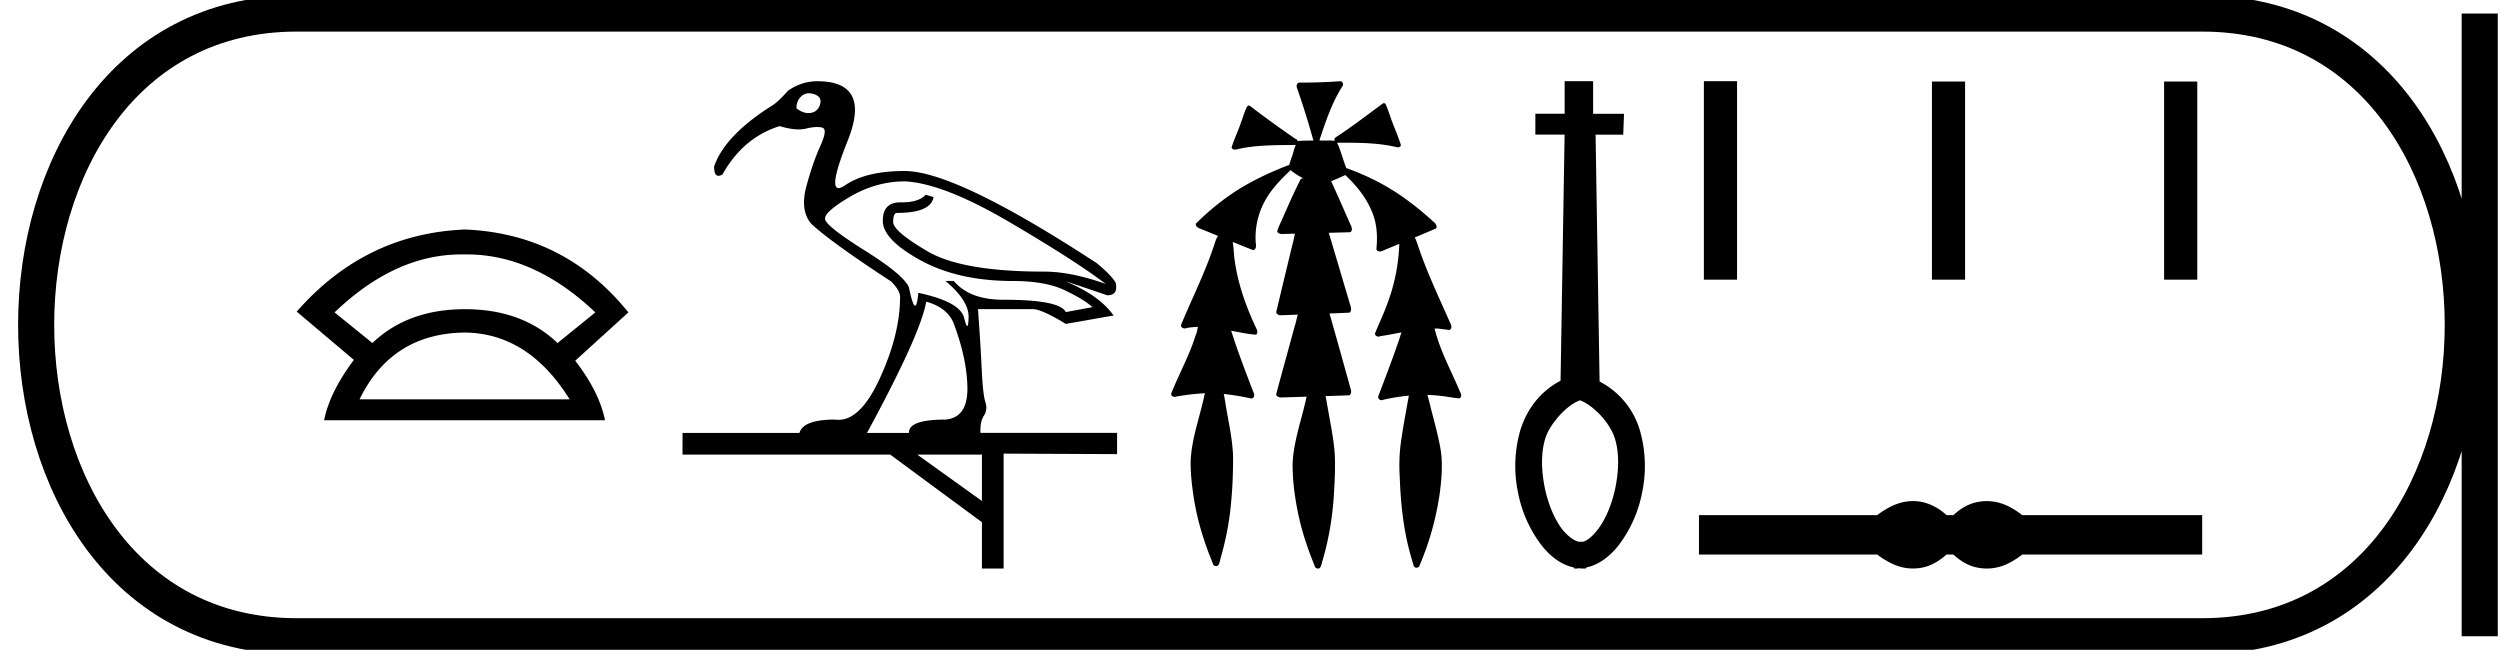 <svg xmlns="http://www.w3.org/2000/svg" width="69.254" height="18"><path d="M12.78 7.048h.152q1.867 0 3.56 1.606l-1.047.848q-.981-.937-2.565-.937-1.583 0-2.564.937l-1.048-.848q1.672-1.606 3.513-1.606zm.1 2.164q1.762.022 2.9 1.85H9.96q.891-1.828 2.92-1.85zm0-2.854q-2.765.111-4.66 2.274L9.803 9.97q-.669.892-.825 1.672h7.782q-.156-.78-.825-1.65l1.472-1.338Q15.646 6.47 12.88 6.358zM22.411 2.584q.07 0 .151.028.212.075.157.273-.054.199-.246.24-.038.008-.077.008-.158 0-.333-.131 0-.22.144-.342.089-.076.204-.076zm2.659 2.44q1.065.054 2.903 1.134 1.838 1.08 2.658 1.708-.957-.342-1.708-.342-2.268 0-3.225-.56-.956-.56-.956-.813 0-.253.109-.253.93 0 1.011-.437l-.219-.068q-.185.212-.66.212H24.941q-.486 0-.486.512 0 .52 1.045 1.093 1.045.574 2.562.574.902 0 1.442.26.54.26.758.464l-.738.137q-.164-.342-1.735-.342-.93 0-1.367-.52h-.232q.656.547.642 1.012-.007.236-.038.236-.03 0-.085-.222-.11-.451-1.27-.697-.032.355-.088.355-.068 0-.172-.505-.137-.342-1.216-1.018-1.08-.677-1.107-.875-.027-.198.697-.622.724-.423 1.517-.423zm.587 3.334q.56.15.752.574.382 1.01.39 1.824.006.813-.609.867-1.025 0-1.011.37h-1.162q1.49-2.747 1.64-3.635zm1.544 4.236v1.284l-1.79-1.284zM22.637 2.25q-.423 0-.806.26-.3.341-.478.437-1.284.82-1.571 1.667 0 .256.12.256.047 0 .112-.038.574-1.024 1.585-1.339.3.092.525.092.113 0 .206-.023.175-.043.305-.043.078 0 .139.015.164.041-.048.506-.212.465-.39 1.127-.177.663.137 1.032.56.52 2.214 1.599.273.273.246.478-.014 1.025-.574 2.234-.52 1.12-1.132 1.12-.049 0-.098-.007-.874 0-.984.37h-3.238v.6h5.753l2.541 1.873v1.284h.601v-3.184l3.143.014v-.588H27.16q-.014-.314.096-.478.11-.164.04-.376-.068-.211-.102-.929-.034-.717-.102-1.646h1.517q.245 0 .915.41l1.325-.233q-.396-.56-1.325-.942.15.04 1.148.382.314 0 .232-.355-.137-.219-.52-.533-3.907-2.555-5.328-2.555-1.066 0-1.647.396-.113.077-.179.077-.274 0 .255-1.32.655-1.64-.848-1.64zM37.13 2.25l-.014.001a15.506 15.506 0 01-1.122.037c-.08.005-.087.107-.06.165.168.474.313.956.45 1.44h-.016-.004c-.134.003-.27 0-.404.013l-.007.01c-.008-.03-.028-.058-.06-.065a28.706 28.706 0 01-1.274-.923c-.011-.002-.022-.005-.032-.005h-.008c-.041.026-.056.084-.08.127-.073.197-.134.399-.216.593-.058.148-.122.294-.167.446.02.042.057.055.097.055.039 0 .08-.012.113-.022.516-.11 1.046-.1 1.57-.107-.052.115-.074.243-.122.36-.02.066-.046.134-.06.202a.092.092 0 00-.014 0l-.015.001c-.64.248-1.265.552-1.812.97a6.77 6.77 0 00-.749.652c-.005.096.104.127.176.154l.442.182c-.075.103-.094.236-.142.353-.248.726-.596 1.413-.887 2.122 0 .058.055.087.108.087.02 0 .039-.004.055-.012.103-.019.206-.028.31-.03-.022.08-.03.165-.067.24-.174.555-.459 1.065-.674 1.604-.01.058.045.095.098.095a.1.1 0 00.044-.01 6.45 6.45 0 01.796-.092c-.03.074-.036.157-.06.234-.128.545-.317 1.082-.34 1.646-.004.367.04.733.099 1.095.1.595.28 1.174.512 1.73.002.051.048.083.094.083a.081.081 0 00.072-.04c.034-.075.045-.16.07-.238.134-.481.23-.974.272-1.472.042-.43.058-.863.056-1.295-.018-.505-.139-.999-.217-1.497-.013-.075-.023-.152-.042-.226a7.034 7.034 0 01.764.127c.08 0 .099-.107.063-.164-.217-.567-.438-1.134-.62-1.714l.026.005c.22.04.44.091.663.104.07-.058.02-.152-.014-.216-.269-.582-.488-1.193-.576-1.83-.028-.173-.027-.35-.057-.523.189.077.378.154.569.228.082-.02.086-.121.07-.19a2.105 2.105 0 01.267-1.198c.178-.318.435-.58.698-.828.104.09.225.156.343.227l-.06.015c-.216.418-.397.852-.591 1.28-.025.06-.054.12-.063.184.033.052.087.063.143.063.035 0 .071-.004.104-.004h.005l.241-.006c-.027.083-.034.176-.061.259-.155.639-.309 1.279-.461 1.919.018.068.086.082.15.082a.648.648 0 00.055-.003l.397-.014c-.037.105-.053.218-.089.323-.171.628-.346 1.257-.514 1.886.019.07.089.085.154.085a677.2 677.2 0 01.691-.021.867.867 0 00-.024.103c-.132.577-.335 1.144-.365 1.74-.003.54.077 1.077.2 1.602.102.423.247.836.41 1.239.007.046.051.077.094.077.025 0 .049-.01.065-.035.035-.062.042-.137.066-.205.18-.619.282-1.259.314-1.902.022-.343.034-.687.019-1.03-.036-.492-.147-.974-.226-1.46-.01-.048-.017-.097-.03-.145.222-.007.443-.014.664-.023.079-.06.035-.167.013-.245-.188-.674-.374-1.349-.567-2.021.185-.007.37-.014.555-.023.077-.06.033-.166.01-.243l-.584-1.969.595-.016c.075-.05.039-.15.004-.214-.177-.4-.35-.801-.534-1.199.132-.054.263-.11.391-.171.354.33.662.728.804 1.196.081.278.087.573.058.86.016.044.054.061.096.061a.2.2 0 00.1-.03l.443-.182-.004.004a5.206 5.206 0 01-.347 1.696c-.097.265-.22.52-.326.78-.006.057.047.091.098.091a.102.102 0 00.051-.013c.195-.029.39-.067.584-.105-.039.108-.065.221-.109.327-.166.486-.354.965-.534 1.445-.014.057.038.107.09.107a.08.08 0 00.042-.011 5.81 5.81 0 01.716-.116.57.57 0 00-.012.066c-.08.447-.167.892-.223 1.342-.03.281-.036.564-.018.846.026.713.097 1.429.288 2.118.033.117.064.236.102.351.014.03.045.044.076.044.037 0 .075-.021.083-.062a7.92 7.92 0 00.566-2.05c.05-.41.083-.828.004-1.236-.08-.434-.208-.857-.31-1.285-.018-.05-.026-.104-.043-.153.123.003.246.011.369.027.171.018.34.054.512.069.072-.02.066-.116.03-.166-.24-.577-.55-1.13-.704-1.738L39.74 9.1c.029 0 .057 0 .086.002.11.008.218.03.327.039.076-.034.058-.134.021-.192-.318-.723-.662-1.437-.908-2.19-.023-.058-.04-.124-.074-.176l-.005-.003c.199-.083.397-.166.595-.252.047-.08-.032-.156-.09-.201-.507-.462-1.064-.874-1.683-1.171a6.493 6.493 0 00-.716-.3c-.018-.055-.043-.11-.057-.163-.063-.181-.116-.368-.196-.542a.252.252 0 00.052.004l.06-.001h.153c.459 0 .92.015 1.37.118.013.006.03.009.046.009.045 0 .093-.023.083-.074-.087-.273-.21-.534-.3-.807-.039-.112-.078-.225-.128-.332a.113.113 0 00-.06-.008c-.42.308-.834.628-1.27.916-.046.023-.105.07-.072.127v.001a.848.848 0 00-.158-.012l-.16.002a1.243 1.243 0 01-.068-.001h-.035a.077.077 0 00.004-.029c.17-.508.34-1.022.631-1.476.035-.046.01-.127-.046-.137a.065.065 0 00-.012-.001zM43.767 11.088c.4.153.837.645.965 1.05.127.406.112.879.022 1.344-.09.458-.27.894-.488 1.18-.15.195-.285.307-.413.345h-.12c-.128-.03-.293-.143-.458-.346-.218-.285-.398-.72-.488-1.179-.09-.465-.105-.938.023-1.344.127-.405.605-.931.957-1.046v-.004zm-.424-8.838v.901h-.811v.578h.81l-.112 6.818c-.578.3-.938.81-1.111 1.359a3.576 3.576 0 00-.068 1.734 3.49 3.49 0 00.646 1.457c.233.3.54.548.901.623v.022c.023.008.045.008.068.008.03 0 .06-.008.09-.008a.532.532 0 00.105.008c.03 0 .052 0 .082-.008v-.022c.36-.075.669-.323.901-.623a3.49 3.49 0 00.646-1.457 3.576 3.576 0 00-.067-1.734 2.228 2.228 0 00-1.112-1.337L44.2 3.73h.766l.022-.578h-.856V2.25h-.788zM47.2 2.25v5.497h.919V2.25zm6.318.008v5.49h.918v-5.49zm6.431 0v5.49h.919v-5.49zM52.994 13.881a1.31 1.31 0 00-.313.039c-.21.051-.437.168-.682.35h-4.935v1.091h4.935c.245.182.473.299.682.35a1.31 1.31 0 00.623 0c.206-.051.412-.168.617-.35h.19c.198.182.402.299.611.35a1.316 1.316 0 00.629 0c.21-.051.433-.168.67-.35h4.983V14.27h-4.983c-.237-.182-.46-.299-.67-.35a1.316 1.316 0 00-.629 0c-.21.051-.413.168-.61.35h-.19a1.492 1.492 0 00-.618-.35 1.274 1.274 0 00-.31-.039z"/><path d="M8.22.375c-9.625 0-9.625 17.25 0 17.25M8.22.375h52.784M8.22 17.625h52.784M68.692.375v17.25M61.004.375c9.625 0 9.625 17.25 0 17.25" fill="none" stroke="#000"/></svg>